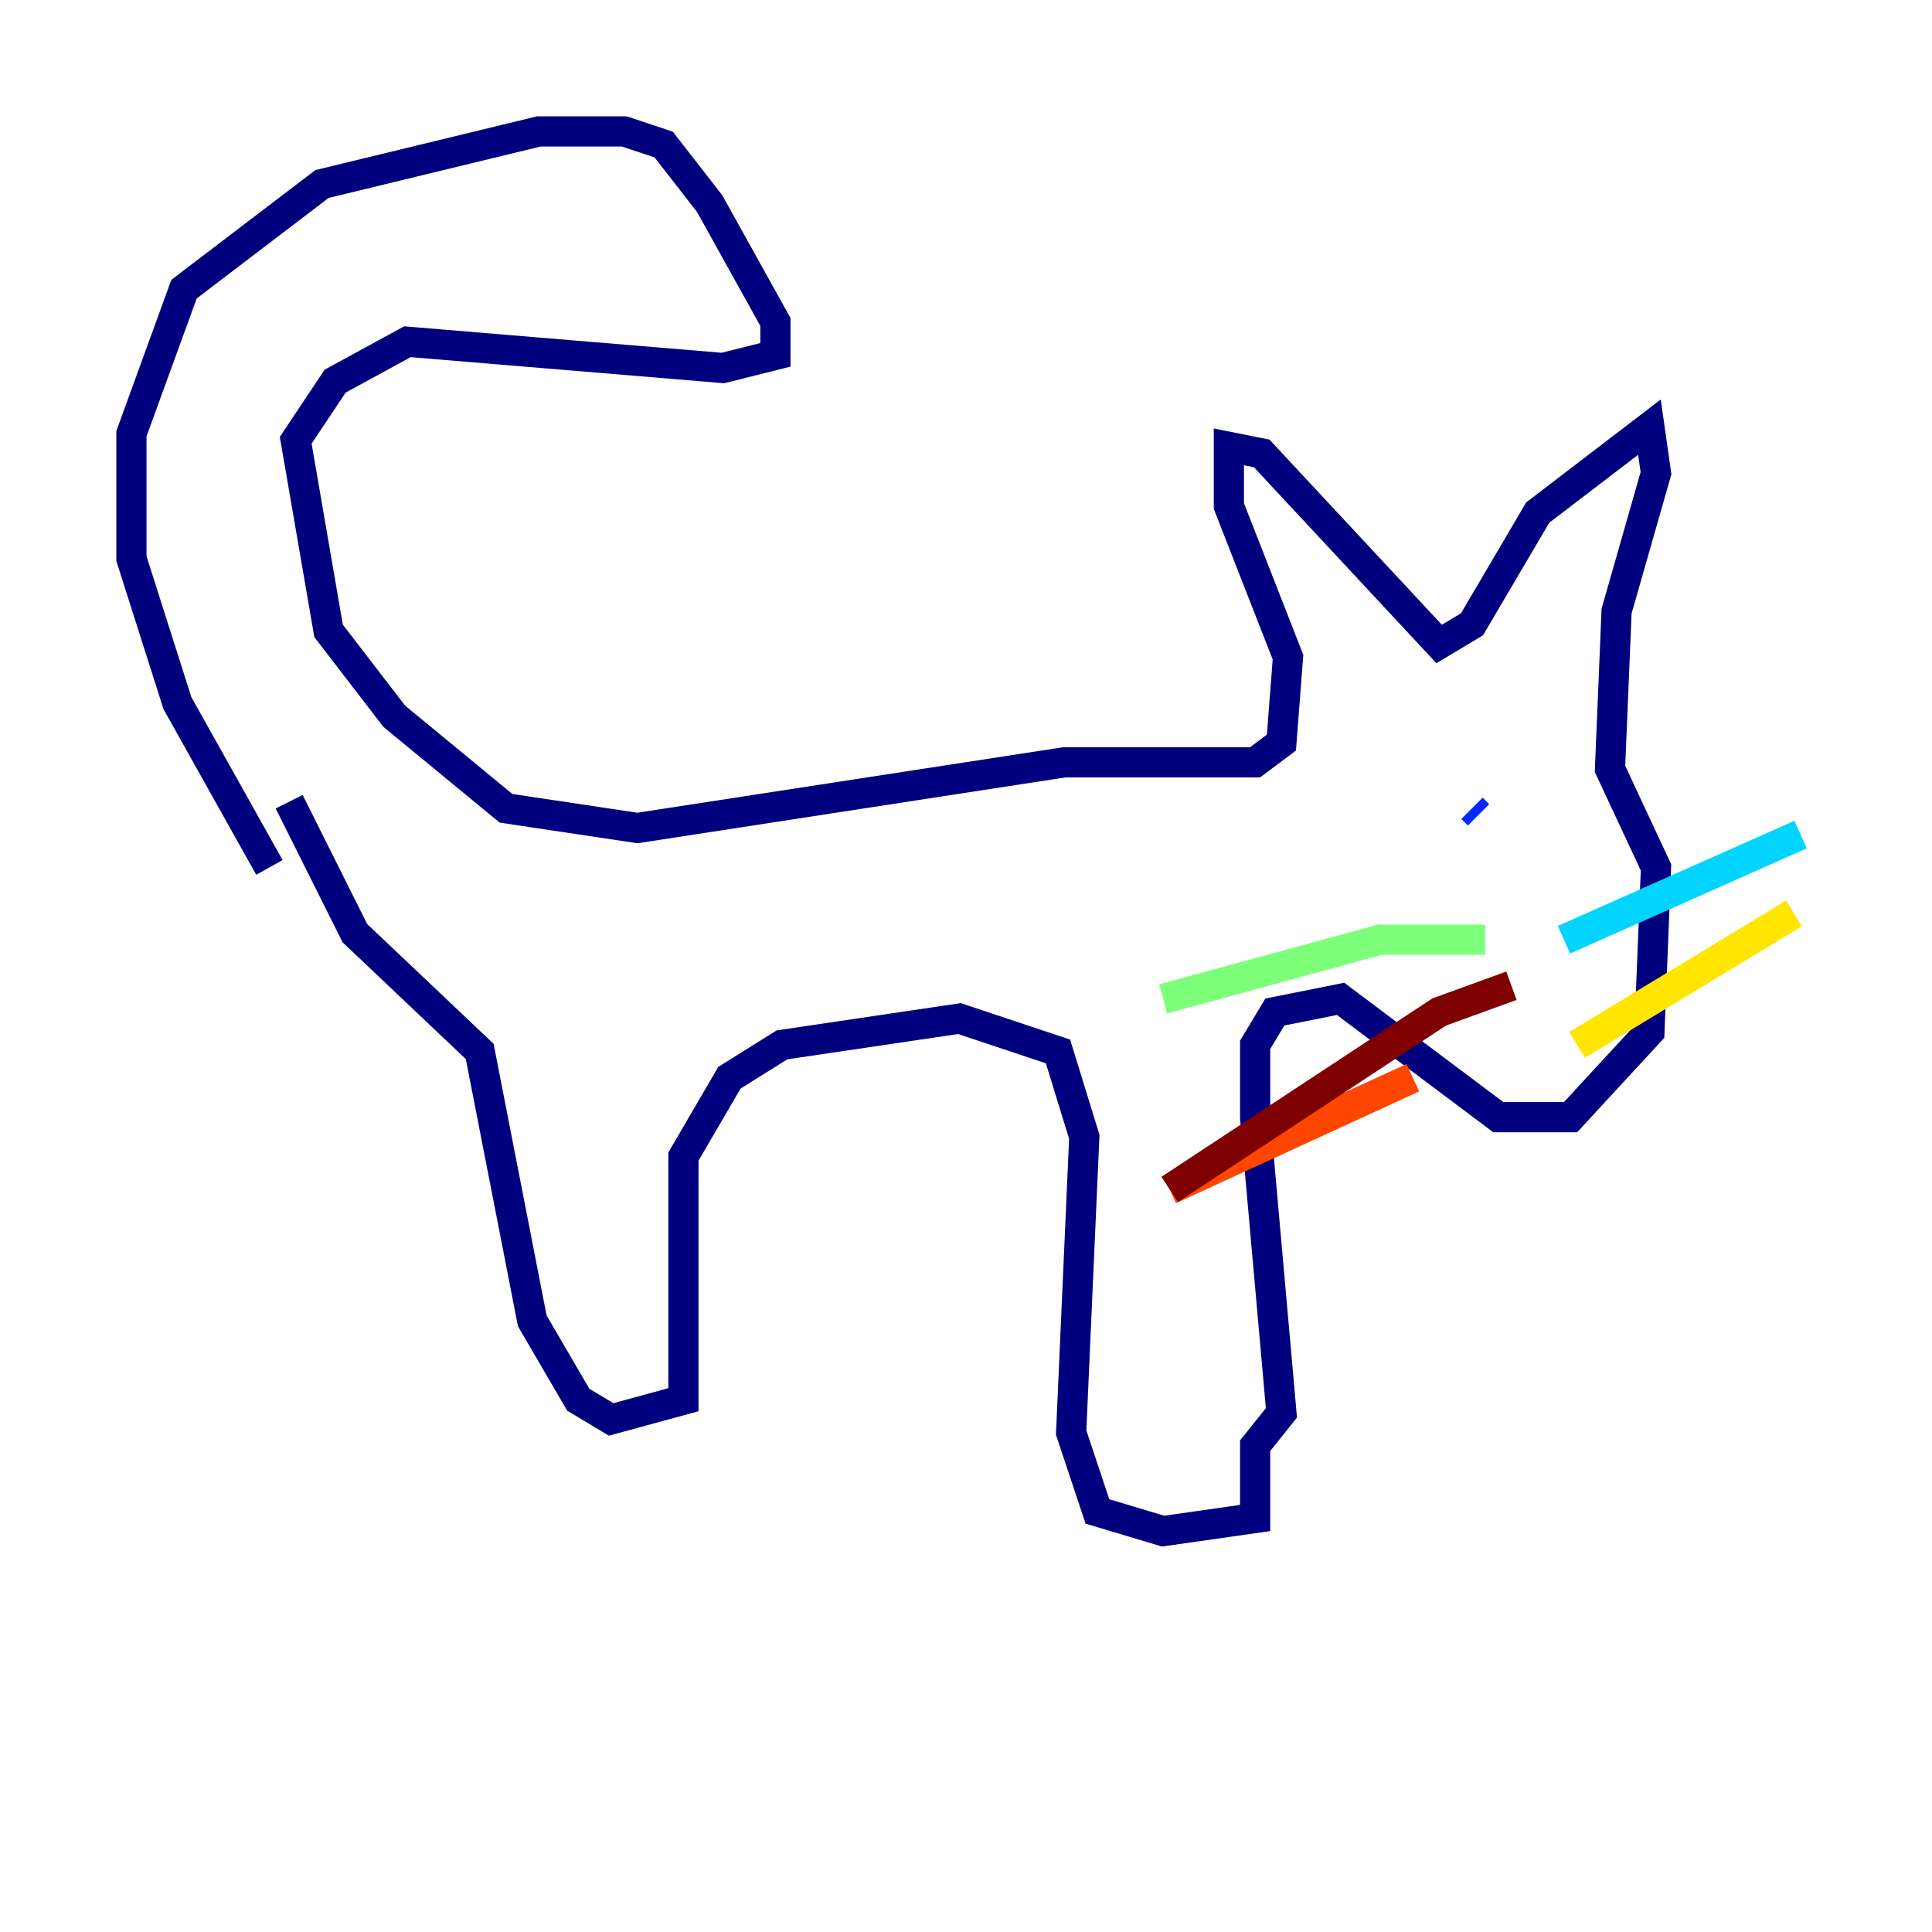 <?xml version="1.0" encoding="utf-8" ?>
<svg baseProfile="tiny" height="128" version="1.2" viewBox="0,0,128,128" width="128" xmlns="http://www.w3.org/2000/svg" xmlns:ev="http://www.w3.org/2001/xml-events" xmlns:xlink="http://www.w3.org/1999/xlink"><defs /><polyline fill="none" points="17.85,57.469 11.755,46.585 8.707,37.007 8.707,28.735 12.191,19.157 21.333,12.191 35.701,8.707 41.361,8.707 43.973,9.578 47.02,13.497 51.374,21.333 51.374,23.51 47.891,24.381 26.993,22.64 22.204,25.252 19.592,29.17 21.769,41.796 26.122,47.456 33.524,53.551 42.231,54.857 70.531,50.503 83.156,50.503 84.898,49.197 85.333,43.537 81.415,33.524 81.415,29.605 83.592,30.041 95.347,42.667 97.524,41.361 101.878,33.959 109.279,28.299 109.714,31.347 107.102,40.49 106.667,50.939 109.714,57.469 109.279,68.354 104.054,74.014 99.265,74.014 88.816,66.177 84.463,67.048 83.156,69.225 83.156,74.014 84.898,93.605 83.156,95.782 83.156,100.571 77.061,101.442 72.707,100.136 70.966,94.912 71.837,75.32 70.095,69.66 63.565,67.483 51.809,69.225 48.327,71.401 45.279,76.626 45.279,92.735 40.49,94.041 38.313,92.735 35.265,87.51 31.782,69.66 23.51,61.823 19.157,53.116" stroke="#00007f" stroke-width="2" /><polyline fill="none" points="97.524,53.551 97.959,53.986" stroke="#0028ff" stroke-width="2" /><polyline fill="none" points="103.619,62.258 119.293,55.292" stroke="#00d4ff" stroke-width="2" /><polyline fill="none" points="98.395,62.258 91.429,62.258 77.061,66.177" stroke="#7cff79" stroke-width="2" /><polyline fill="none" points="104.49,69.225 118.857,60.517" stroke="#ffe500" stroke-width="2" /><polyline fill="none" points="93.605,71.401 77.497,78.803" stroke="#ff4600" stroke-width="2" /><polyline fill="none" points="100.136,65.306 95.347,67.048 77.497,78.803" stroke="#7f0000" stroke-width="2" /></svg>